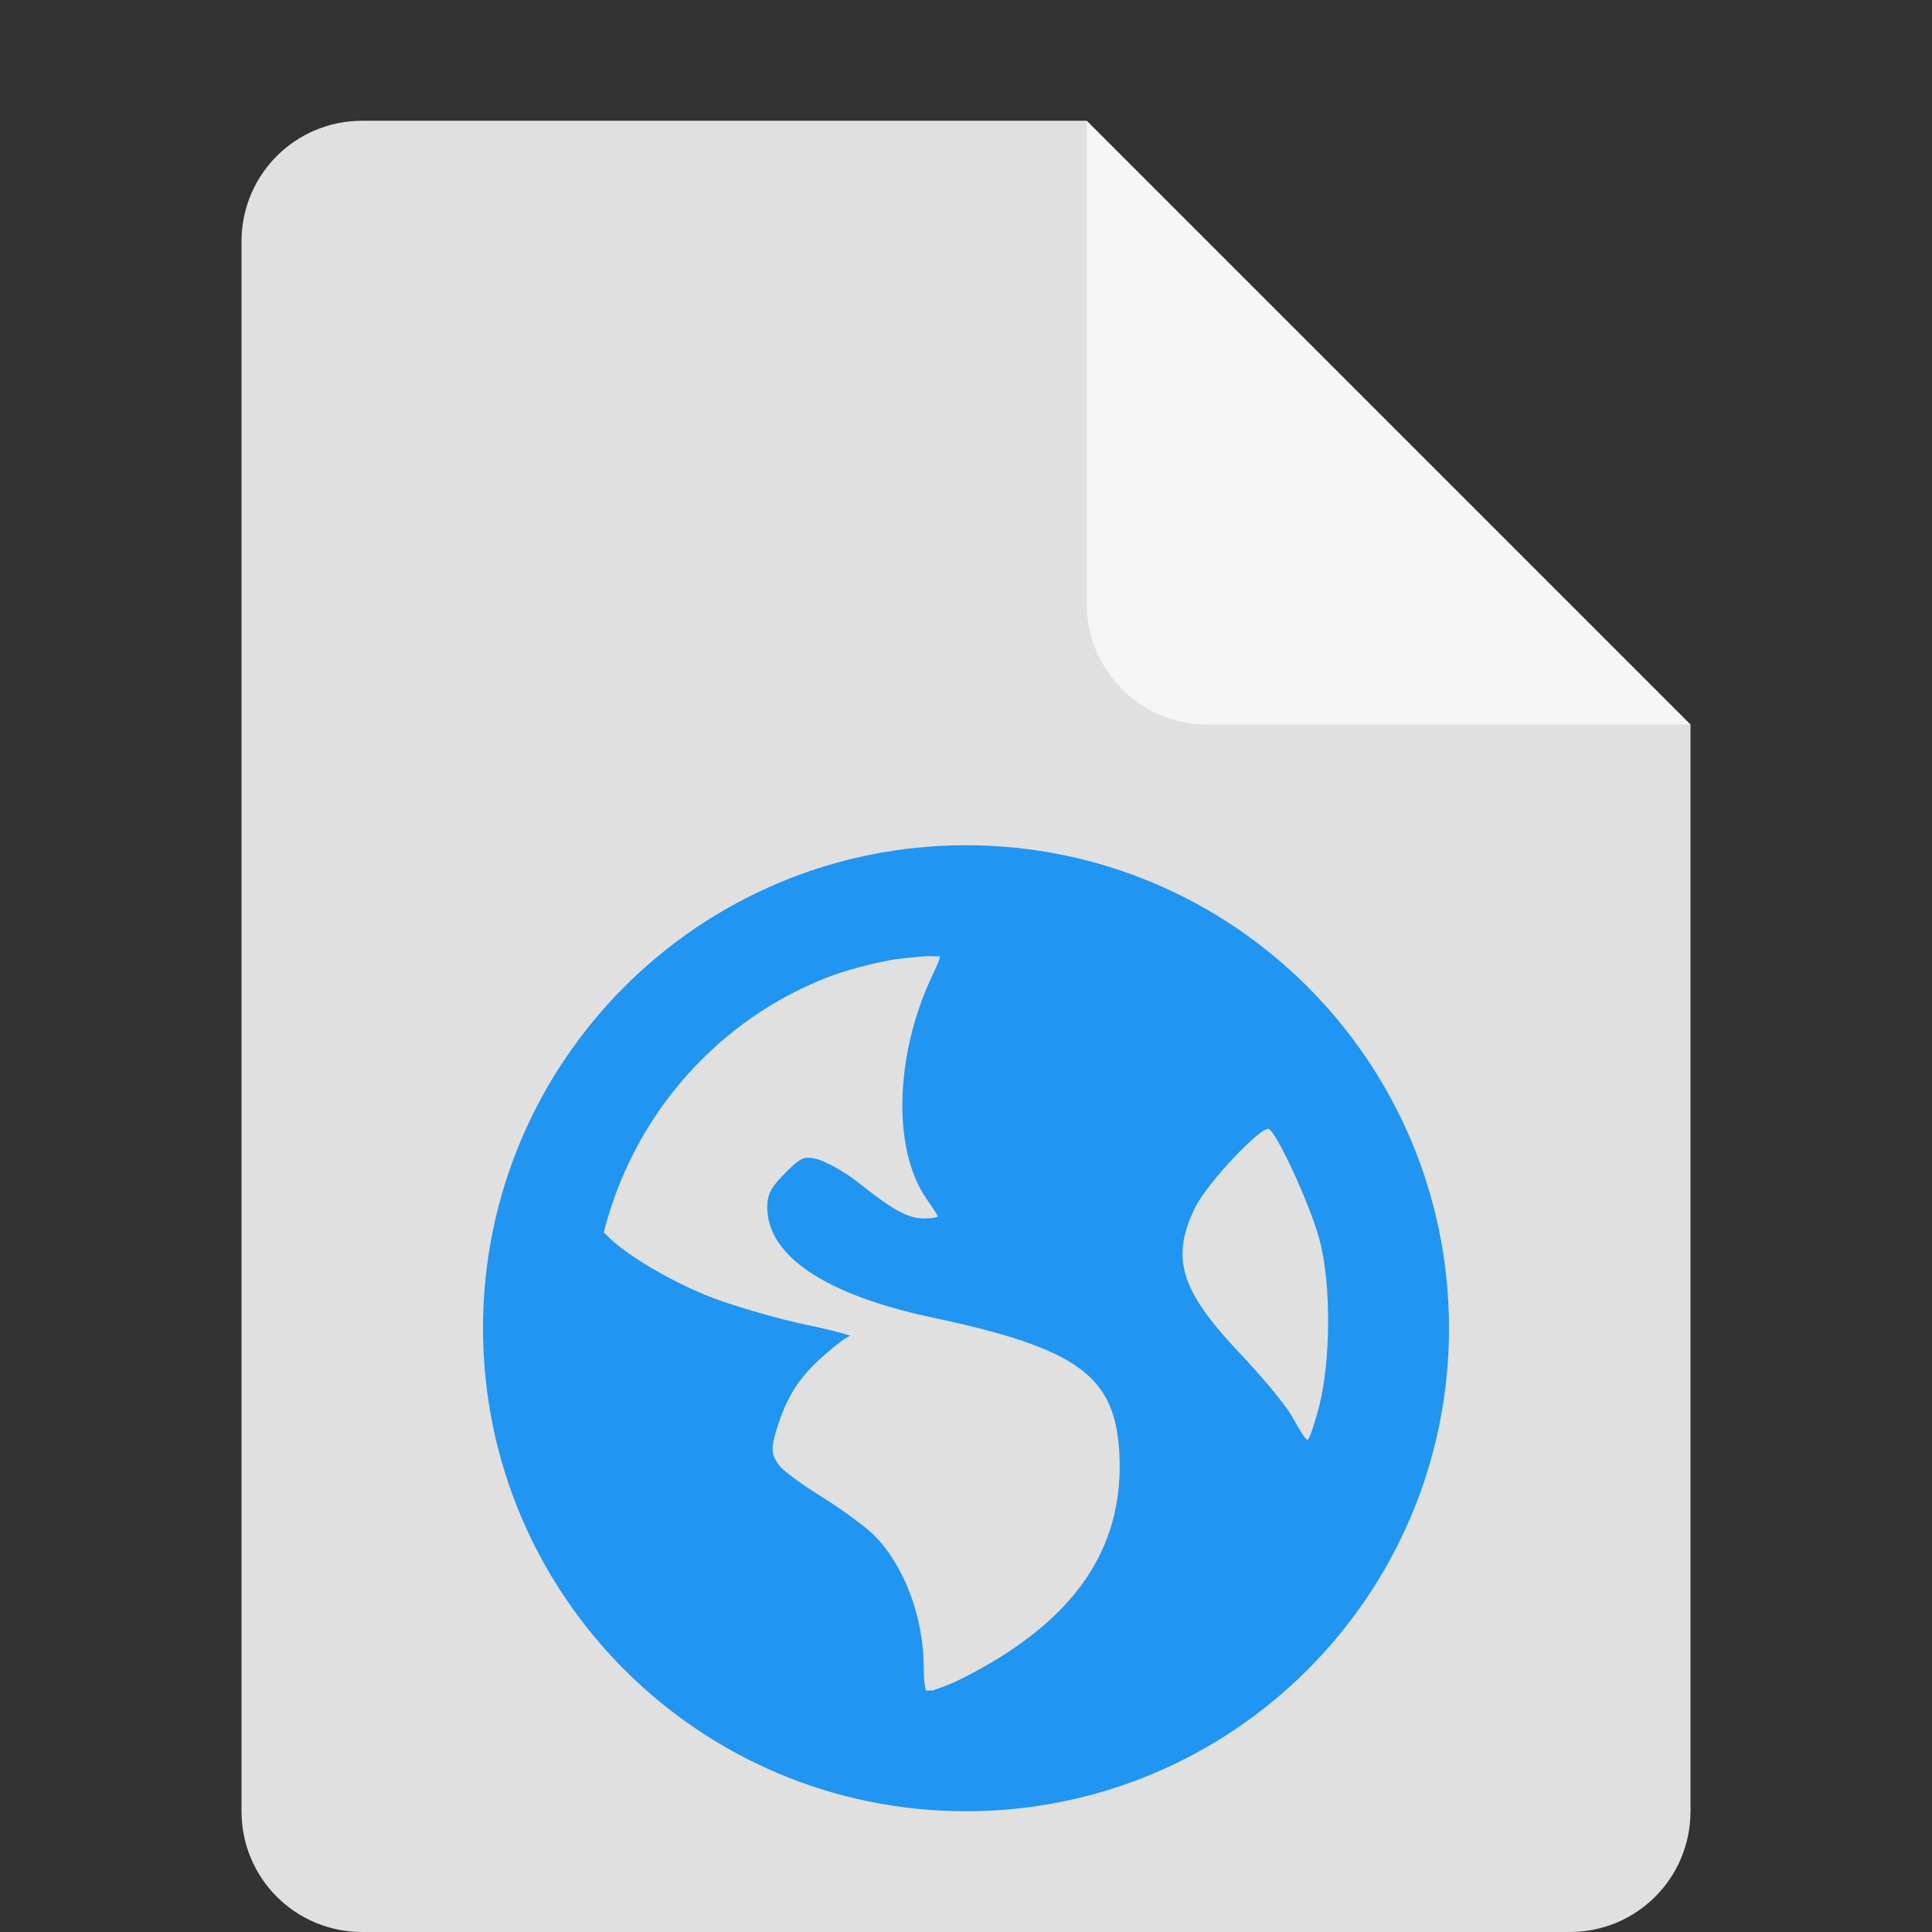 <?xml version="1.0" encoding="UTF-8" standalone="no"?>
<!-- Created with Inkscape (http://www.inkscape.org/) -->

<svg
   width="16"
   height="16"
   viewBox="0 0 16 16"
   version="1.1"
   id="svg5"
   inkscape:version="1.2.2 (1:1.2.2+202305151914+b0a8486541)"
   sodipodi:docname="text-x-html.svg"
   xmlns:inkscape="http://www.inkscape.org/namespaces/inkscape"
   xmlns:sodipodi="http://sodipodi.sourceforge.net/DTD/sodipodi-0.dtd"
   xmlns="http://www.w3.org/2000/svg"
   xmlns:svg="http://www.w3.org/2000/svg">
  <rect x="0" y="0" width="16" height="16" fill="#333333" stroke="none"/>
  <sodipodi:namedview
     id="namedview7"
     pagecolor="#ffffff"
     bordercolor="#000000"
     borderopacity="0.25"
     inkscape:showpageshadow="2"
     inkscape:pageopacity="0.0"
     inkscape:pagecheckerboard="0"
     inkscape:deskcolor="#d1d1d1"
     inkscape:document-units="px"
     showgrid="false"
     inkscape:zoom="50.375"
     inkscape:cx="7.9900744"
     inkscape:cy="8"
     inkscape:window-width="1920"
     inkscape:window-height="1008"
     inkscape:window-x="0"
     inkscape:window-y="0"
     inkscape:window-maximized="1"
     inkscape:current-layer="svg5" />
  <defs
     id="defs2" />
  <path
     id="rect448"
     style="fill:#e0e0e0;fill-opacity:1;stroke-width:0.25;stroke-linecap:round;stroke-linejoin:round"
     d="M 3,1 H 9 L 10.5,4.5 14,6 v 9 c 0,0.554 -0.446,1 -1,1 H 3 C 2.446,16 2,15.554 2,15 V 2 C 2,1.446 2.446,1 3,1 Z" />
  <path
     d="m 8,7 c -2.209,0 -4,1.791 -4,4 0,2.209 1.791,4 4,4 C 10.209,15 12,13.209 12,11 12,8.791 10.209,7 8,7 Z M 7.65,7.92 c 0.041,-0.004 0.092,0.002 0.133,0 0.005,0.02 -0.03,0.088 -0.076,0.189 -0.296,0.647 -0.314,1.407 -0.039,1.812 0.05,0.073 0.098,0.143 0.098,0.152 0,0.009 -0.055,0.018 -0.115,0.018 -0.142,0 -0.277,-0.087 -0.553,-0.305 C 6.975,9.69 6.816,9.608 6.754,9.596 6.657,9.576 6.631,9.586 6.506,9.711 6.389,9.827 6.354,9.889 6.354,9.996 c 0,0.404 0.479,0.727 1.371,0.916 1.212,0.257 1.511,0.488 1.545,1.125 0.042,0.799 -0.383,1.403 -1.314,1.869 C 7.844,13.962 7.771,13.982 7.725,14 c -0.021,-0.002 -0.036,0.002 -0.057,0 -0.008,-0.025 -0.018,-0.081 -0.018,-0.189 0,-0.424 -0.168,-0.861 -0.42,-1.105 -0.068,-0.066 -0.258,-0.206 -0.42,-0.307 -0.162,-0.1 -0.325,-0.218 -0.361,-0.268 -0.06,-0.083 -0.066,-0.133 -0.02,-0.285 0.085,-0.279 0.185,-0.433 0.381,-0.609 0.103,-0.092 0.206,-0.17 0.229,-0.172 0.023,-0.002 -0.132,-0.046 -0.363,-0.094 C 6.445,10.923 6.108,10.823 5.934,10.76 5.614,10.644 5.184,10.4 5.02,10.225 c -0.007,-0.007 -0.013,-0.011 -0.02,-0.018 0.236,-0.938 0.895,-1.709 1.771,-2.08 0.183,-0.078 0.373,-0.129 0.572,-0.17 0.099,-0.02 0.204,-0.027 0.307,-0.037 z m 2.859,1.43 c 0.072,0.044 0.341,0.629 0.418,0.914 0.1,0.369 0.092,1.007 0,1.373 -0.035,0.139 -0.079,0.269 -0.094,0.285 -0.015,0.016 -0.069,-0.078 -0.133,-0.191 -0.064,-0.113 -0.271,-0.354 -0.441,-0.533 C 9.769,10.68 9.695,10.409 9.9,9.996 10.004,9.788 10.454,9.315 10.51,9.35 Z"
     style="fill:#2095f2;fill-opacity:1"
     id="path300" />
  <path
     id="rect600"
     style="fill:#f5f5f5;fill-opacity:1;stroke-width:0.25;stroke-linecap:round;stroke-linejoin:round"
     d="M 14,6 H 10 C 9.446,6 9,5.554 9,5 V 1 Z" />
</svg>
